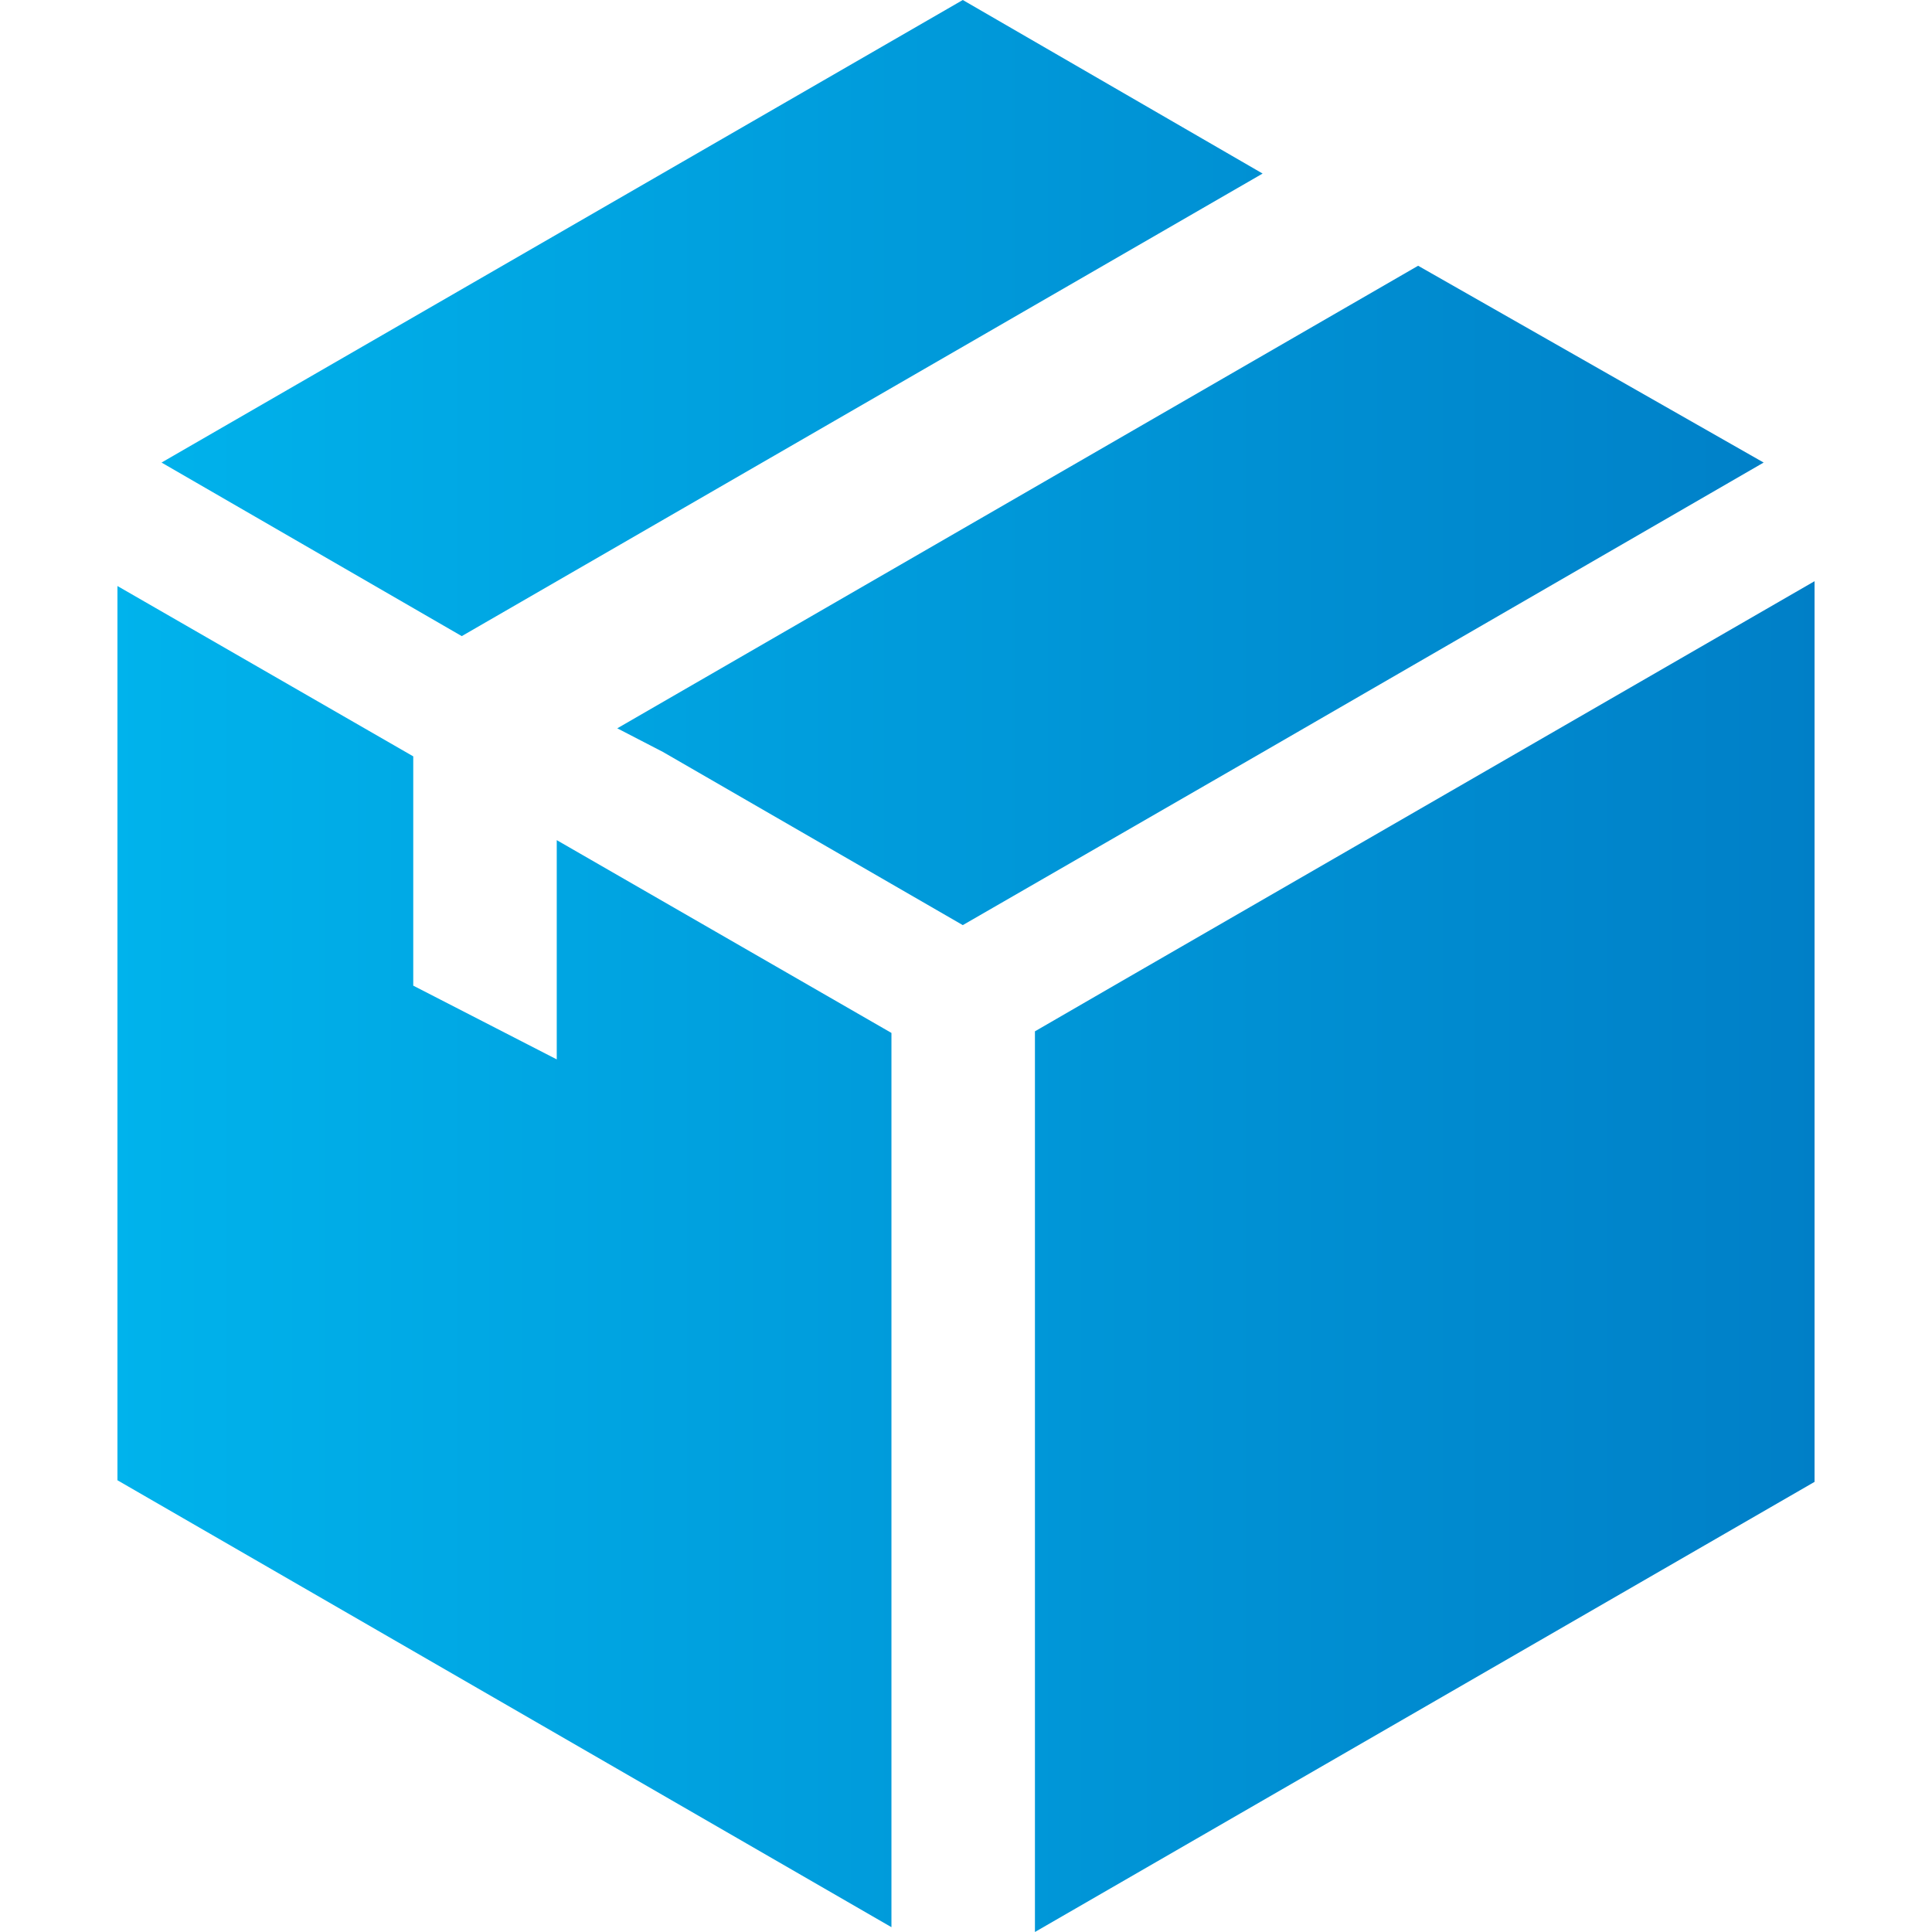 <svg width="156" height="156" viewBox="0 0 156 156" fill="none" xmlns="http://www.w3.org/2000/svg">
<path d="M90.557 79.23L83.566 83.275V156L146.517 119.654V46.929L90.557 79.23Z" fill="url(#paint0_linear_428_5264)"/>
<path d="M101.95 14.014L77.741 0L13.043 37.349L37.285 51.364L101.95 14.014Z" fill="url(#paint1_linear_428_5264)"/>
<path d="M142.406 37.349L114.507 21.458L49.842 58.808L53.531 60.717L77.741 74.699L101.82 60.814L142.406 37.349Z" fill="url(#paint2_linear_428_5264)"/>
<path d="M44.955 85.541L33.368 79.586V61.073L9.483 47.318V119.524L71.98 155.611V83.405L44.955 67.837V85.541Z" fill="url(#paint3_linear_428_5264)"/>
<defs>
<linearGradient id="paint0_linear_428_5264" x1="9" y1="78" x2="147" y2="78" gradientUnits="userSpaceOnUse">
<stop stop-color="#00B3EC"/>
<stop offset="1" stop-color="#007FC7"/>
</linearGradient>
<linearGradient id="paint1_linear_428_5264" x1="9" y1="78" x2="147" y2="78" gradientUnits="userSpaceOnUse">
<stop stop-color="#00B3EC"/>
<stop offset="1" stop-color="#007FC7"/>
</linearGradient>
<linearGradient id="paint2_linear_428_5264" x1="9" y1="78" x2="147" y2="78" gradientUnits="userSpaceOnUse">
<stop stop-color="#00B3EC"/>
<stop offset="1" stop-color="#007FC7"/>
</linearGradient>
<linearGradient id="paint3_linear_428_5264" x1="9" y1="78" x2="147" y2="78" gradientUnits="userSpaceOnUse">
<stop stop-color="#00B3EC"/>
<stop offset="1" stop-color="#007FC7"/>
</linearGradient>
</defs>
</svg>
